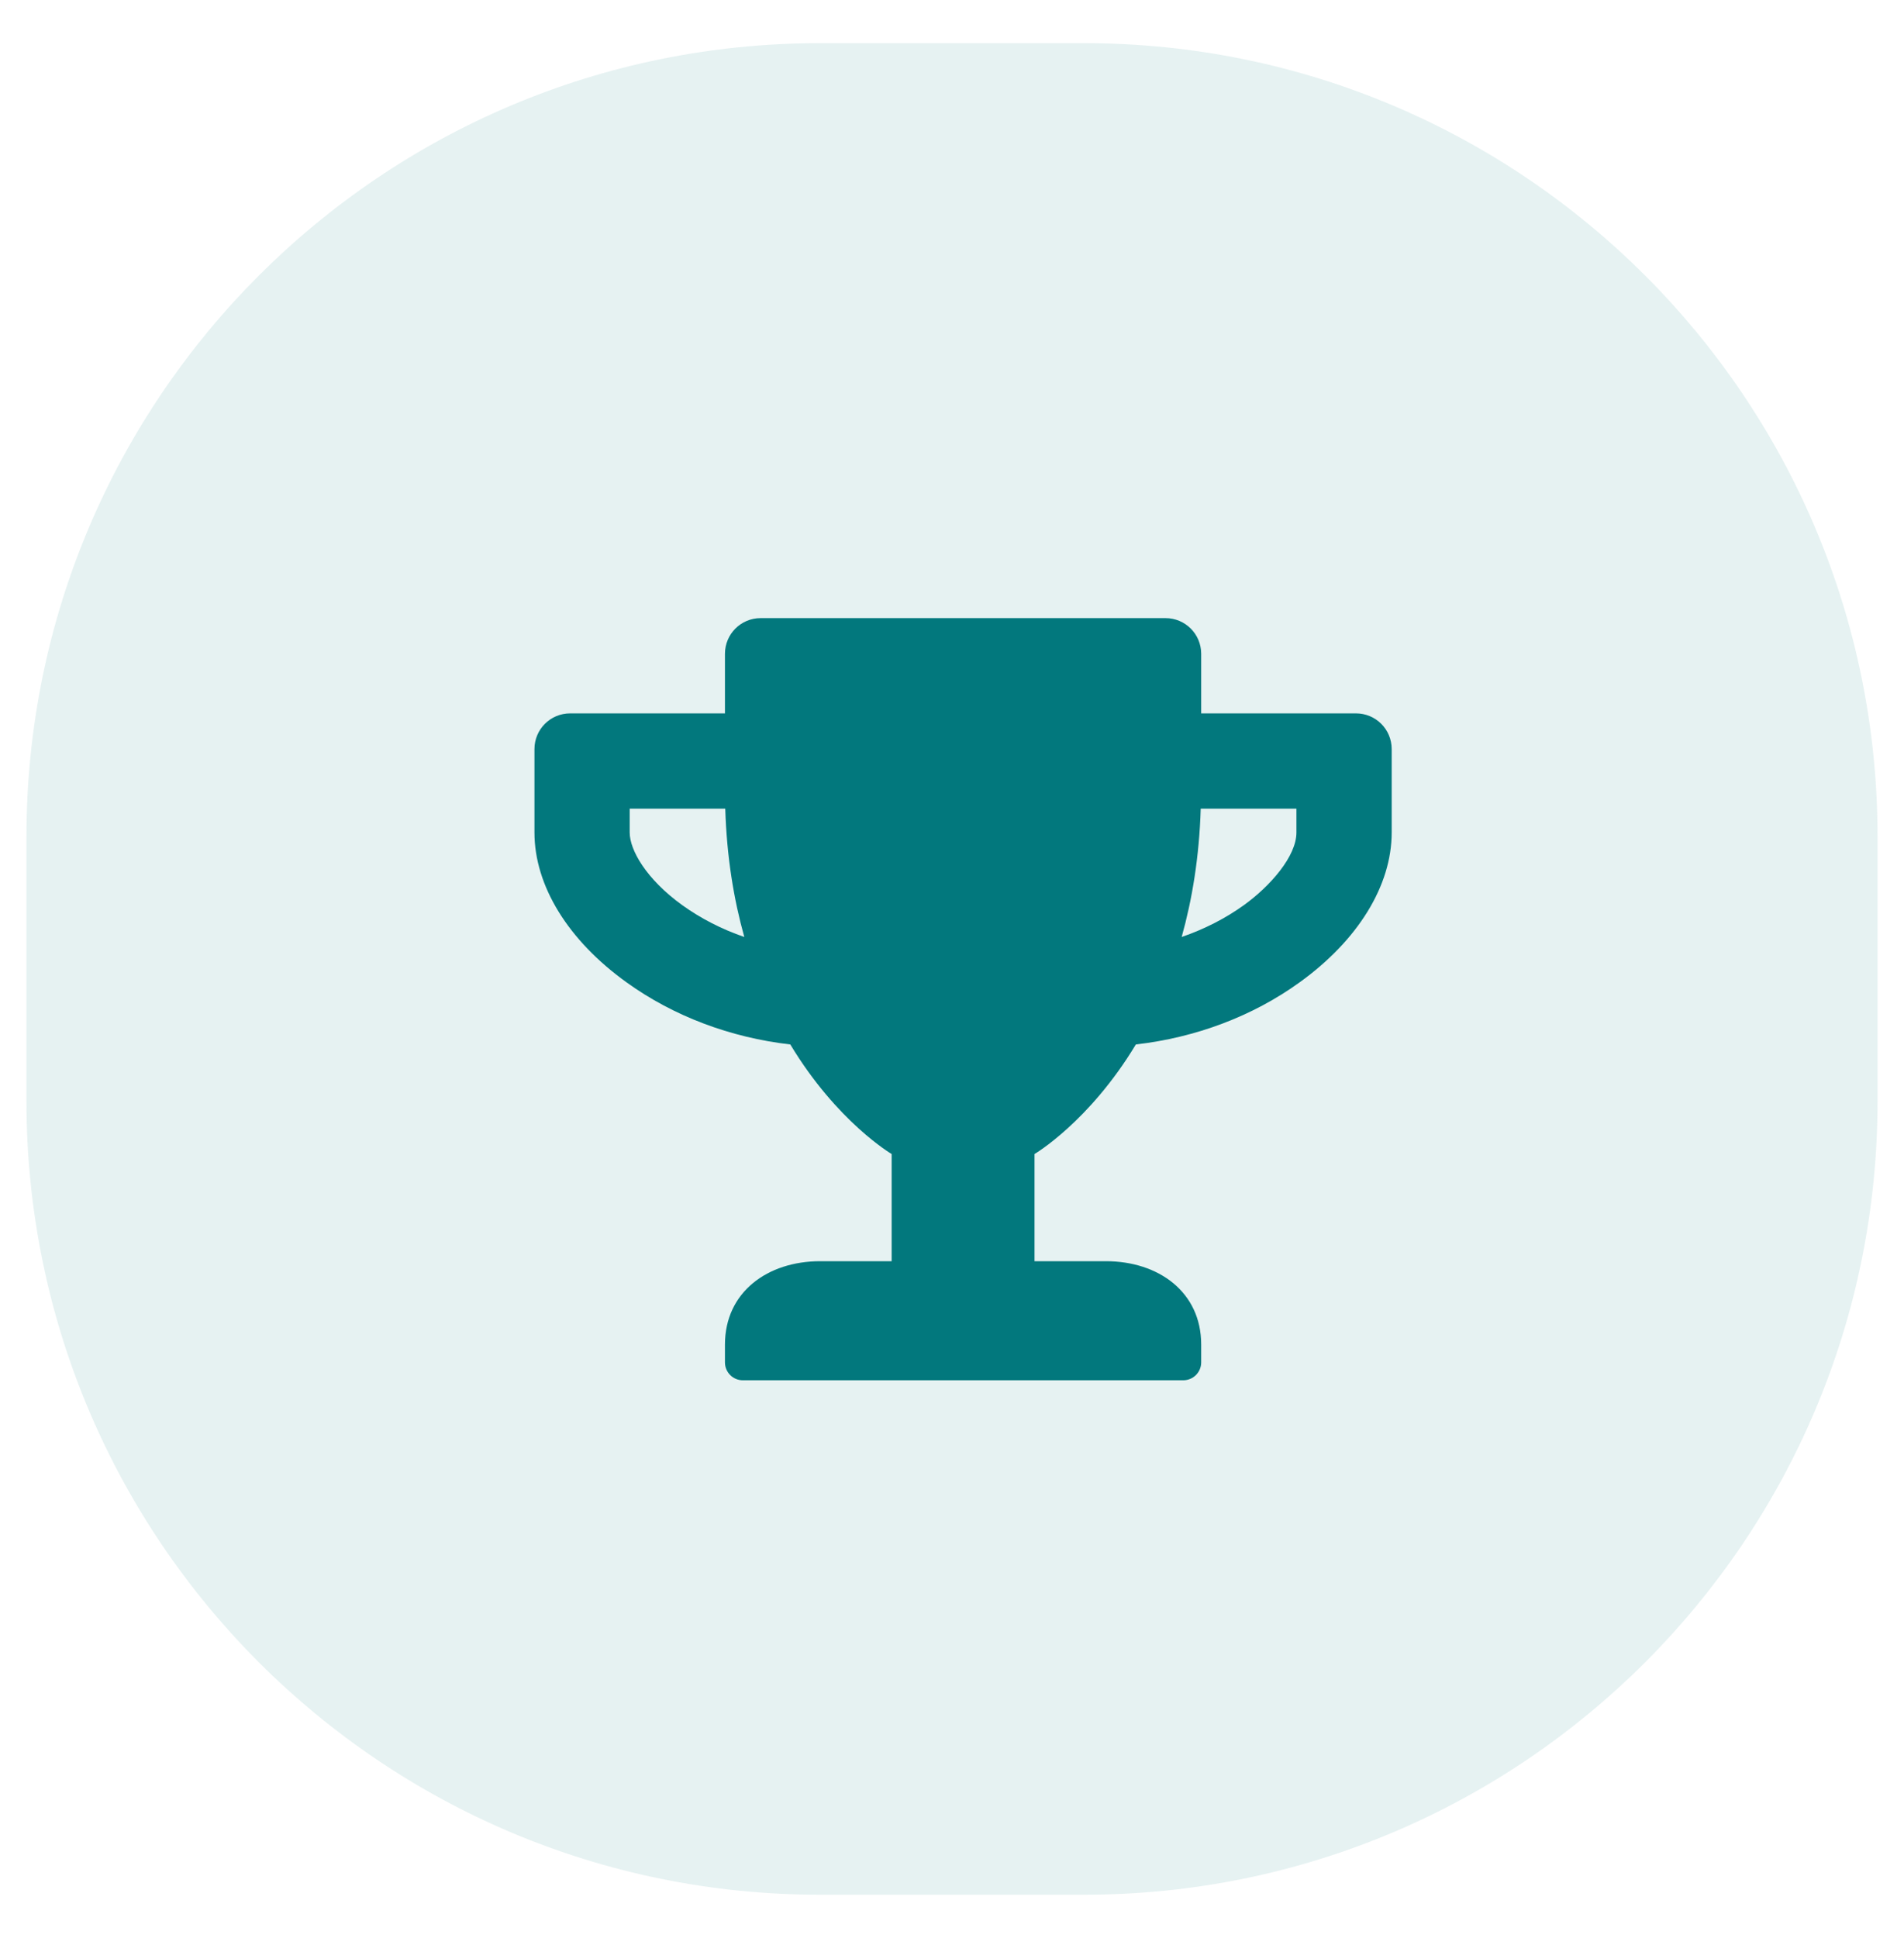 <svg width="57" height="58" viewBox="0 0 57 58" fill="none" xmlns="http://www.w3.org/2000/svg">
<path opacity="0.1" fill-rule="evenodd" clip-rule="evenodd" d="M24.542 1.292H32.458C45.575 1.292 56.208 11.925 56.208 25.042V32.958C56.208 46.075 45.575 56.708 32.458 56.708H24.542C11.425 56.708 0.792 46.075 0.792 32.958V25.042C0.792 11.925 11.425 1.292 24.542 1.292Z" fill="#02787D"/>
<path d="M40.593 21.351H35.96V19.569C35.96 18.977 35.483 18.5 34.891 18.5H22.772C22.18 18.5 21.703 18.977 21.703 19.569V21.351H17.069C16.477 21.351 16 21.828 16 22.421V24.916C16 26.506 17.002 28.141 18.758 29.402C20.161 30.413 21.868 31.055 23.659 31.26C25.058 33.581 26.693 34.539 26.693 34.539V37.747H24.554C22.982 37.747 21.703 38.669 21.703 40.242V40.776C21.703 41.071 21.943 41.311 22.237 41.311H35.425C35.719 41.311 35.96 41.071 35.96 40.776V40.242C35.96 38.669 34.681 37.747 33.108 37.747H30.97V34.539C30.97 34.539 32.605 33.581 34.004 31.26C35.799 31.055 37.506 30.413 38.905 29.402C40.656 28.141 41.663 26.506 41.663 24.916V22.421C41.663 21.828 41.186 21.351 40.593 21.351ZM20.424 27.09C19.337 26.306 18.851 25.433 18.851 24.916V24.203H21.712C21.756 25.655 21.97 26.929 22.282 28.043C21.609 27.812 20.981 27.491 20.424 27.09ZM38.811 24.916C38.811 25.633 38.023 26.524 37.239 27.09C36.681 27.491 36.049 27.812 35.376 28.043C35.688 26.929 35.902 25.655 35.946 24.203H38.811V24.916Z" fill="#02787D"/>
</svg>
